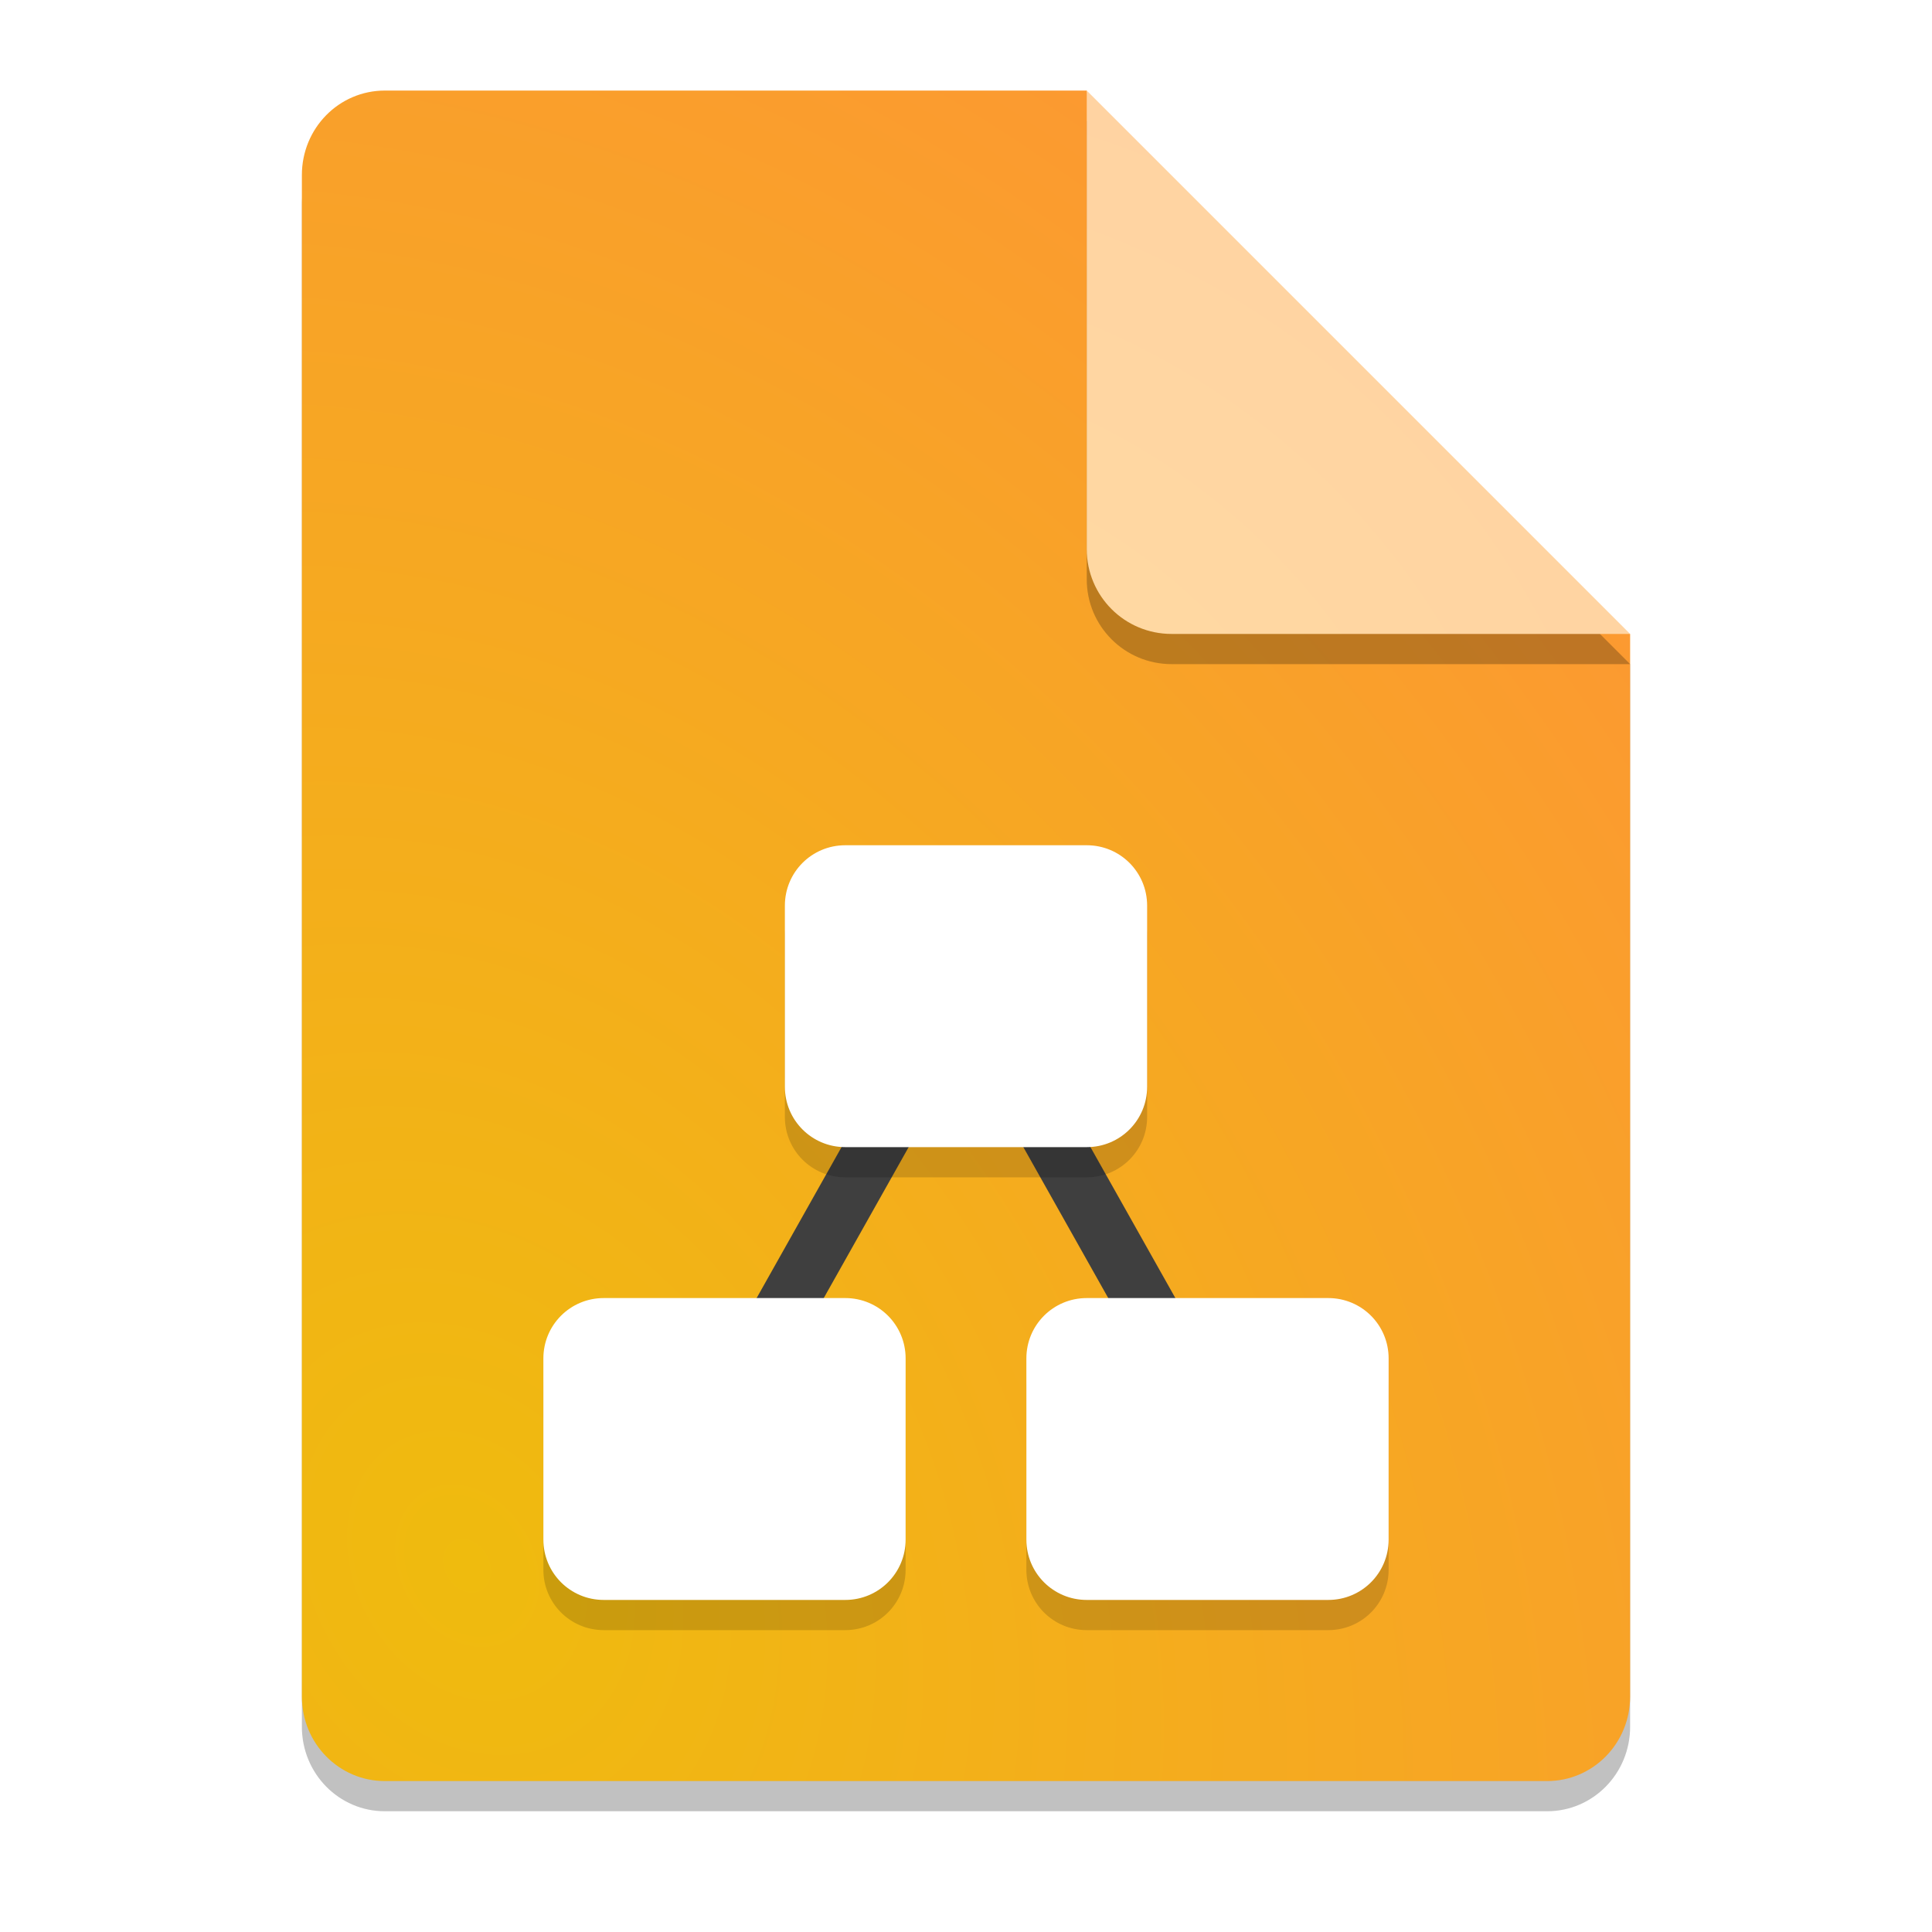 <?xml version="1.0" encoding="UTF-8" standalone="no"?>
<svg
   width="64"
   height="64"
   version="1.1"
   id="svg8"
   sodipodi:docname="application-vnd.jgraph.mxfile.svg"
   inkscape:version="1.3.2 (091e20ef0f, 2023-11-25, custom)"
   xmlns:inkscape="http://www.inkscape.org/namespaces/inkscape"
   xmlns:sodipodi="http://sodipodi.sourceforge.net/DTD/sodipodi-0.dtd"
   xmlns:xlink="http://www.w3.org/1999/xlink"
   xmlns="http://www.w3.org/2000/svg"
   xmlns:svg="http://www.w3.org/2000/svg">
  <defs
     id="defs8">
    <radialGradient
       inkscape:collect="always"
       xlink:href="#linearGradient8"
       id="radialGradient10"
       cx="26.562"
       cy="34.701"
       fx="26.562"
       fy="34.701"
       r="9"
       gradientUnits="userSpaceOnUse"
       gradientTransform="matrix(5.631,-3.251,3.251,5.631,-234.956,-75.502)" />
    <linearGradient
       id="linearGradient8"
       inkscape:collect="always">
      <stop
         style="stop-color:#ffdea2;stop-opacity:1;"
         offset="0"
         id="stop9" />
      <stop
         style="stop-color:#ffcaa2;stop-opacity:1;"
         offset="1"
         id="stop10" />
    </linearGradient>
    <filter
       inkscape:collect="always"
       style="color-interpolation-filters:sRGB"
       id="filter6"
       x="-0.098"
       y="-0.098"
       width="1.196"
       height="1.196">
      <feGaussianBlur
         inkscape:collect="always"
         stdDeviation="0.735"
         id="feGaussianBlur6" />
    </filter>
    <radialGradient
       inkscape:collect="always"
       xlink:href="#linearGradient7"
       id="radialGradient8"
       cx="15.512"
       cy="48.401"
       fx="15.512"
       fy="48.401"
       r="22"
       gradientTransform="matrix(2.446,-1.412,1.797,3.113,-108.546,-77.057)"
       gradientUnits="userSpaceOnUse" />
    <linearGradient
       id="linearGradient7"
       inkscape:collect="always">
      <stop
         style="stop-color:#efbb0e;stop-opacity:1;"
         offset="0"
         id="stop7" />
      <stop
         style="stop-color:#ff913a;stop-opacity:1;"
         offset="1"
         id="stop8" />
    </linearGradient>
    <filter
       inkscape:collect="always"
       style="color-interpolation-filters:sRGB"
       id="filter7"
       x="-0.04"
       y="-0.031"
       width="1.08"
       height="1.063">
      <feGaussianBlur
         inkscape:collect="always"
         stdDeviation="0.735"
         id="feGaussianBlur7" />
    </filter>
    <filter
       inkscape:collect="always"
       style="color-interpolation-filters:sRGB"
       id="filter8"
       x="-0.049"
       y="-0.055"
       width="1.098"
       height="1.11">
      <feGaussianBlur
         inkscape:collect="always"
         stdDeviation="0.574"
         id="feGaussianBlur8" />
    </filter>
  </defs>
  <sodipodi:namedview
     id="namedview8"
     pagecolor="#ffffff"
     bordercolor="#000000"
     borderopacity="0.25"
     inkscape:showpageshadow="2"
     inkscape:pageopacity="0.0"
     inkscape:pagecheckerboard="0"
     inkscape:deskcolor="#d1d1d1"
     inkscape:zoom="13.890625"
     inkscape:cx="32"
     inkscape:cy="32"
     inkscape:window-width="1920"
     inkscape:window-height="1018"
     inkscape:window-x="0"
     inkscape:window-y="0"
     inkscape:window-maximized="1"
     inkscape:current-layer="svg8" />
  <g
     id="g8"
     transform="translate(-0.888,0.15)">
    <path
       style="opacity:0.495;filter:url(#filter7)"
       d="m 13.638,3.85 c -1.524,0 -2.75,1.249 -2.75,2.8 V 57.05 c 0,1.55 1.226,2.8 2.75,2.8 h 38.5 c 1.522,0 2.75,-1.25 2.75,-2.8 v -35.2 l -14,-4 -4,-14 z"
       id="path1" />
    <path
       style="fill:url(#radialGradient8)"
       d="m 13.638,2.85 c -1.524,0 -2.75,1.249 -2.75,2.8 V 56.05 c 0,1.55 1.226,2.8 2.75,2.8 h 38.5 c 1.522,0 2.75,-1.25 2.75,-2.8 v -35.2 l -14,-4 -4,-14 z"
       id="path2" />
    <path
       style="opacity:0.495;filter:url(#filter6)"
       d="m 54.888,21.85 -18,-18 V 19.038 c 0,1.559 1.256,2.812 2.812,2.812 z"
       id="path3" />
    <path
       style="fill:url(#radialGradient10)"
       d="m 54.888,20.85 -18,-18 V 18.038 c 0,1.559 1.256,2.812 2.812,2.812 z"
       id="path4" />
  </g>
  <path
     style="fill:none;stroke:#3f3f3f;stroke-width:1.938"
     d="M 23.277,48.154 32,32.646 40.723,48.154"
     id="path6" />
  <path
     style="opacity:0.396;filter:url(#filter8)"
     d="m 28,29 c -1.108,0 -2,0.892 -2,2 v 6 c 0,1.108 0.892,2 2,2 h 8 c 1.108,0 2,-0.892 2,-2 v -6 c 0,-1.108 -0.892,-2 -2,-2 z m -8,15 c -1.108,0 -2,0.892 -2,2 v 6 c 0,1.108 0.892,2 2,2 h 8 c 1.108,0 2,-0.892 2,-2 v -6 c 0,-1.108 -0.892,-2 -2,-2 z m 16,0 c -1.108,0 -2,0.892 -2,2 v 6 c 0,1.108 0.892,2 2,2 h 8 c 1.108,0 2,-0.892 2,-2 v -6 c 0,-1.108 -0.892,-2 -2,-2 z"
     id="path7" />
  <path
     style="fill:#ffffff"
     d="M 28 28 C 26.892 28 26 28.892 26 30 L 26 36 C 26 37.108 26.892 38 28 38 L 36 38 C 37.108 38 38 37.108 38 36 L 38 30 C 38 28.892 37.108 28 36 28 L 28 28 z M 20 43 C 18.892 43 18 43.892 18 45 L 18 51 C 18 52.108 18.892 53 20 53 L 28 53 C 29.108 53 30 52.108 30 51 L 30 45 C 30 43.892 29.108 43 28 43 L 20 43 z M 36 43 C 34.892 43 34 43.892 34 45 L 34 51 C 34 52.108 34.892 53 36 53 L 44 53 C 45.108 53 46 52.108 46 51 L 46 45 C 46 43.892 45.108 43 44 43 L 36 43 z"
     id="path8" />
</svg>
